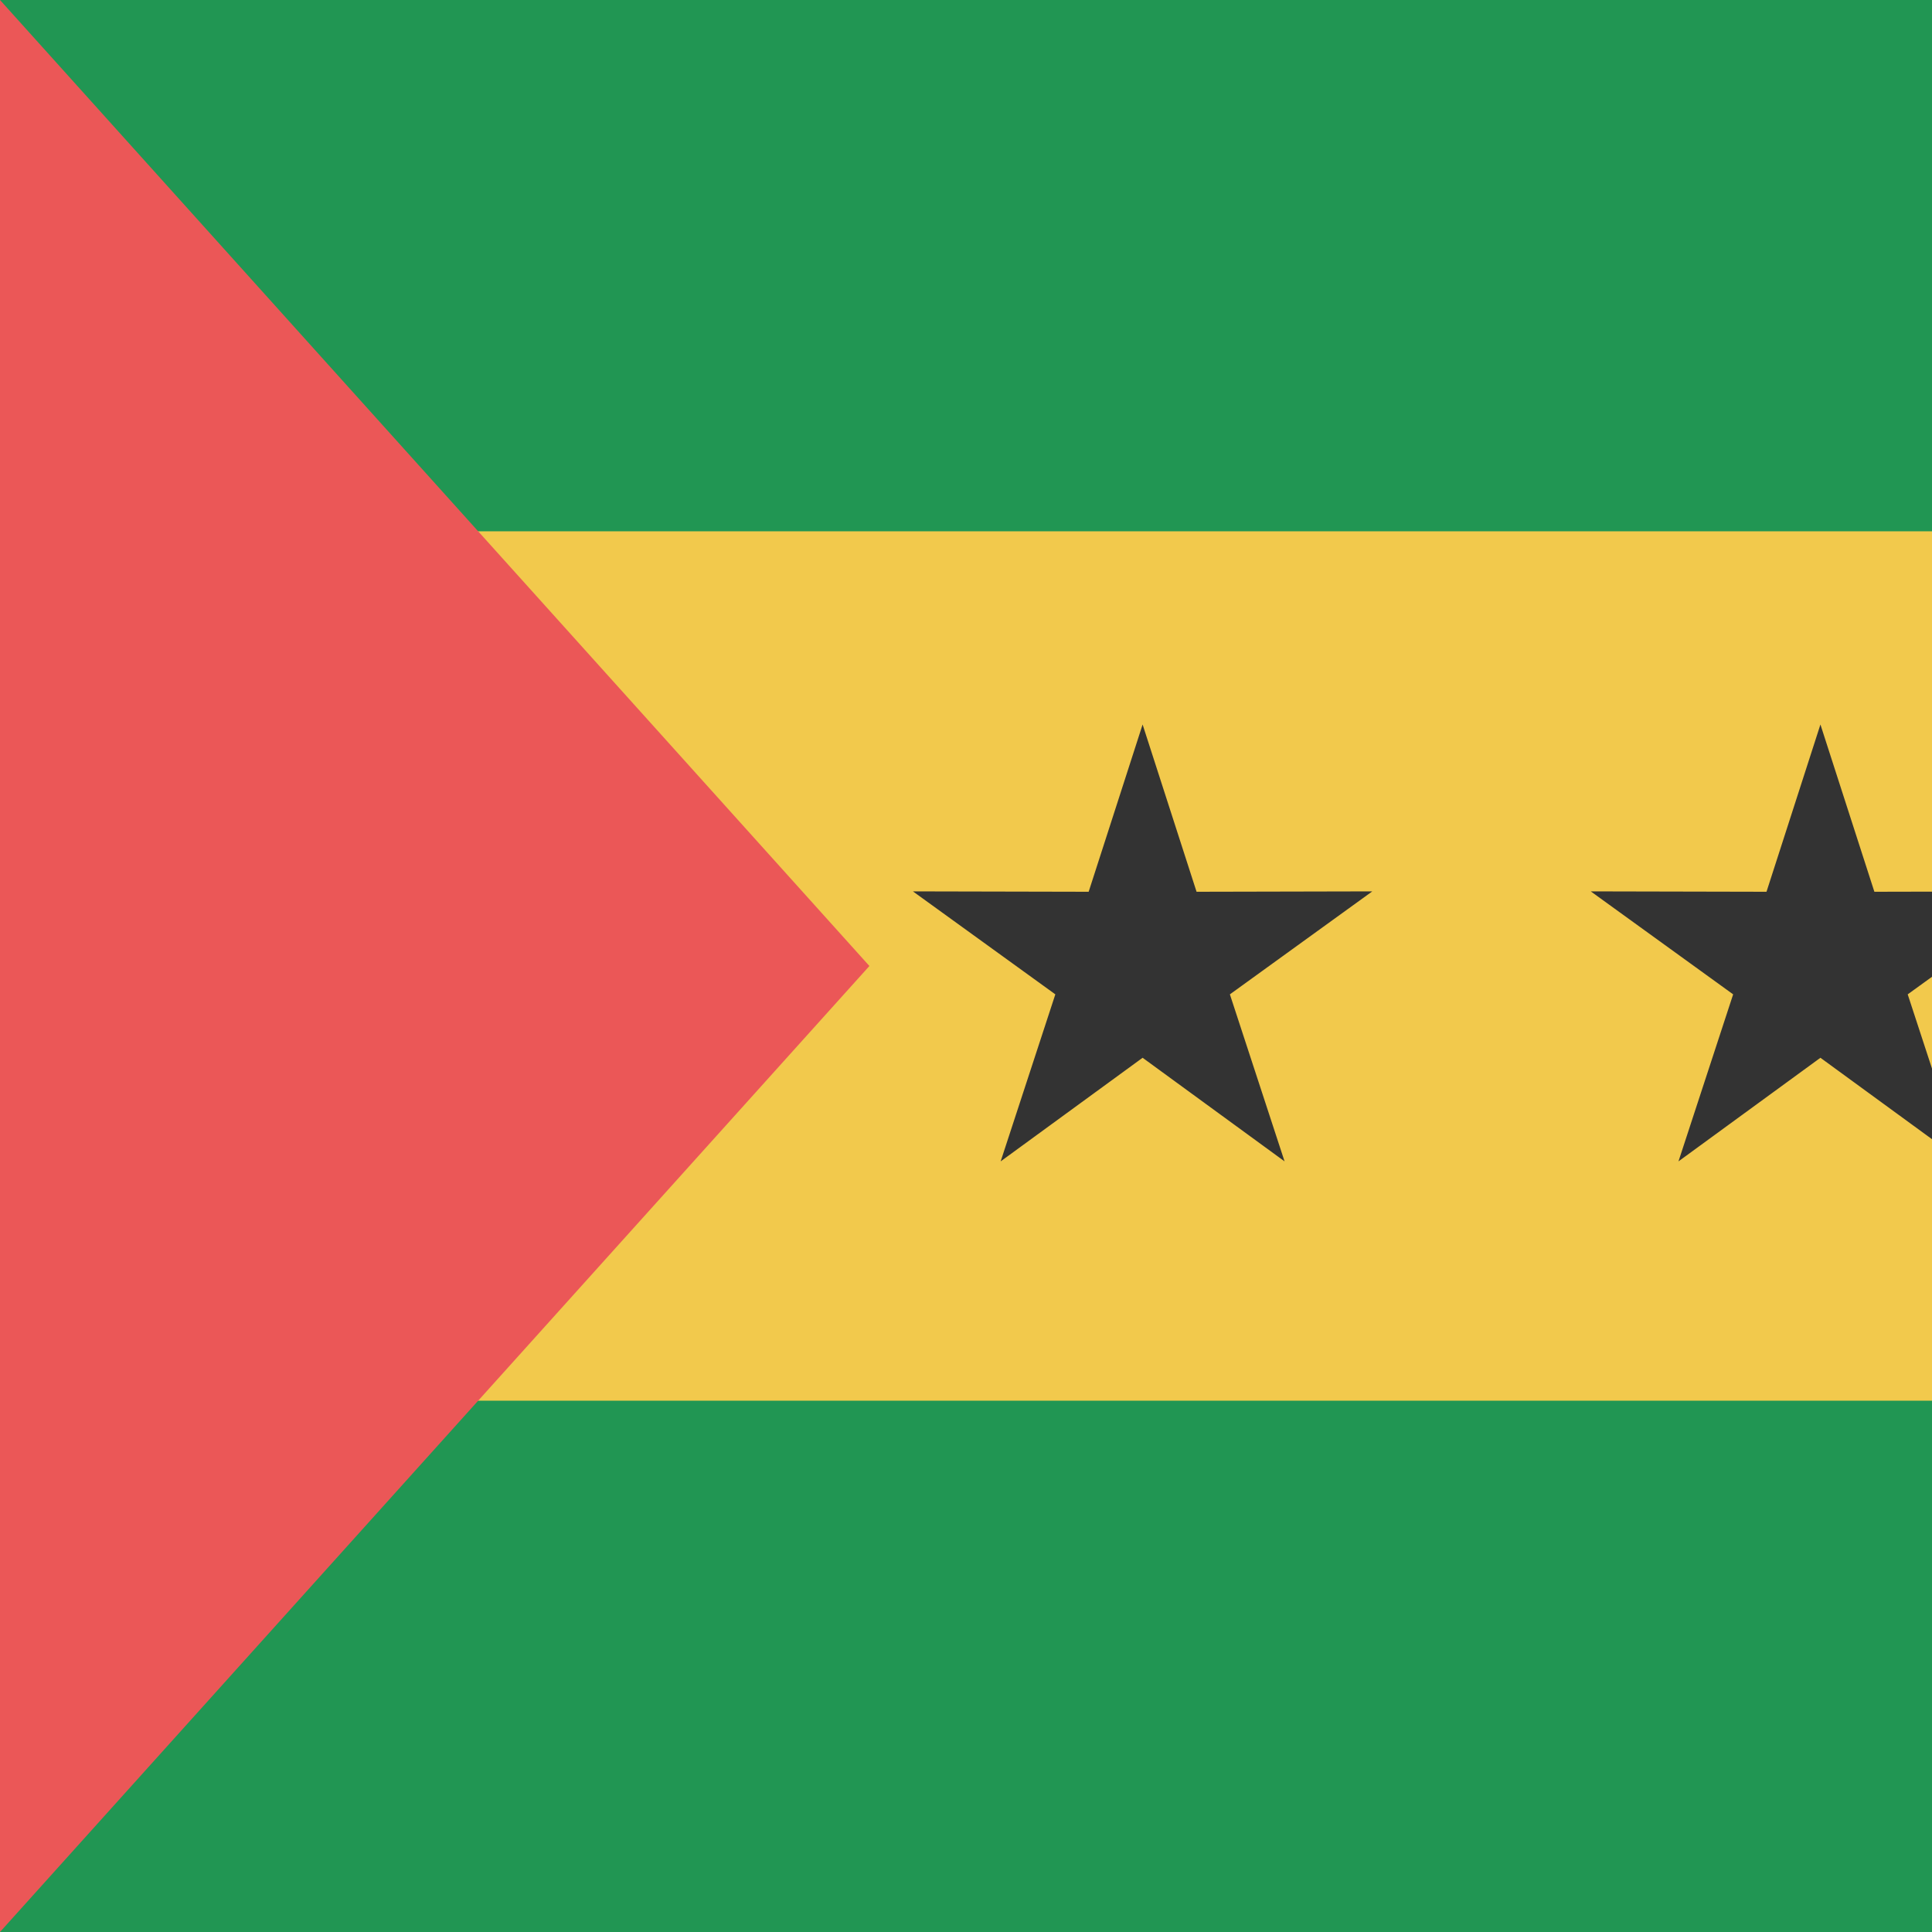 <svg width="80" height="80" viewBox="0 0 80 80" fill="none" xmlns="http://www.w3.org/2000/svg">
  <g clip-path="url(#clip0)">
    <path d="M120 0H0V80H120V0Z" fill="#219653" />
    <path d="M0 40H120" stroke="#F2C94C" stroke-width="36" />
    <path d="M36 40L0 0V80L36 40Z" fill="#EB5757" />
    <path d="M47.313 30L49.547 36.926L56.824 36.91L50.927 41.174L53.191 48.09L47.313 43.8L41.435 48.09L43.699 41.174L37.802 36.91L45.079 36.926L47.313 30Z" fill="#333333" />
    <path d="M75.38 30L77.614 36.926L84.891 36.91L78.994 41.174L81.258 48.09L75.38 43.8L69.502 48.09L71.766 41.174L65.87 36.91L73.147 36.926L75.38 30Z" fill="#333333" />
  </g>
  <defs>
    <clipPath id="clip0">
      <rect width="80" height="80" fill="white" />
    </clipPath>
  </defs>
</svg>
